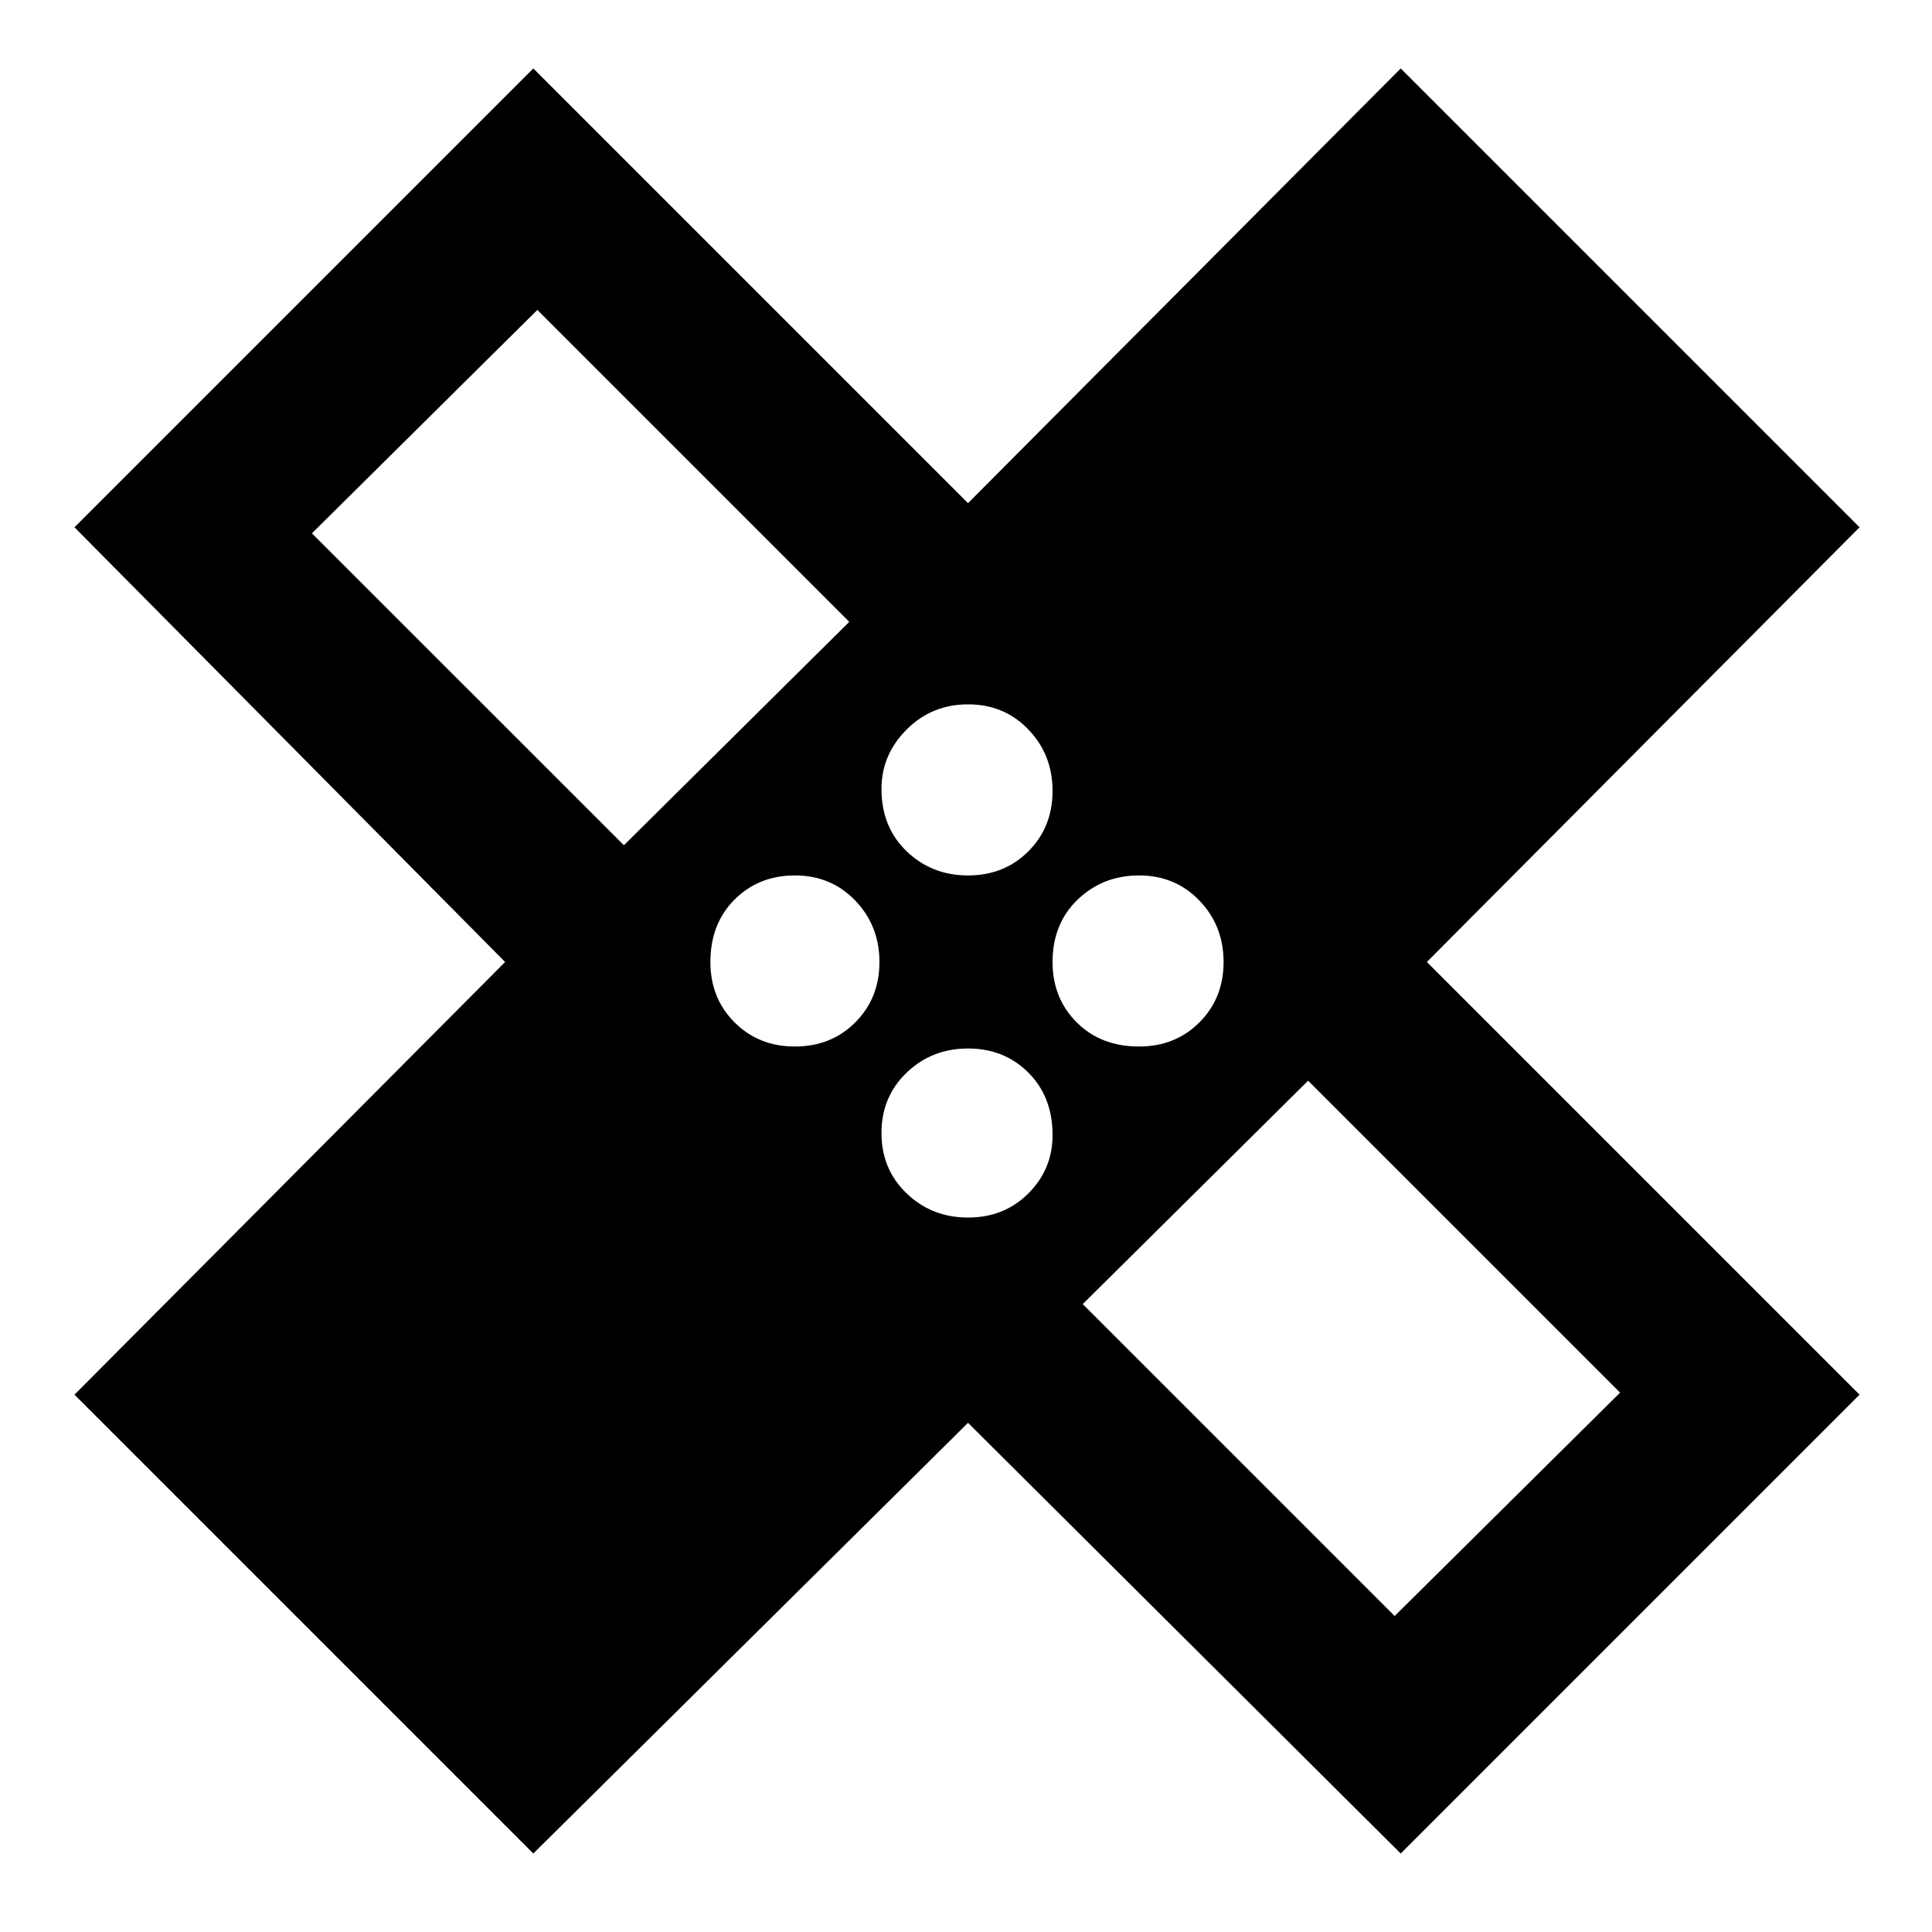 <svg xmlns="http://www.w3.org/2000/svg" height="40" width="40"><path d="m11.042 38.375-9.5-9.5 8.916-8.958-8.916-9 9.5-9.5 9 9 8.958-9 9.5 9.5-8.958 9 8.958 8.958-9.5 9.5-8.958-8.917Zm9-20.25q.75 0 1.25-.5t.5-1.25q0-.75-.5-1.271-.5-.521-1.25-.521t-1.271.521q-.521.521-.521 1.229 0 .792.521 1.292t1.271.5Zm-7.125-.625 4.666-4.625-6.458-6.458-4.667 4.625Zm3.541 4.167q.75 0 1.25-.5t.5-1.25q0-.75-.5-1.271-.5-.521-1.25-.521t-1.25.5q-.5.5-.5 1.292 0 .75.5 1.25t1.25.5Zm3.584 3.541q.75 0 1.25-.5t.5-1.208q0-.792-.5-1.292t-1.25-.5q-.75 0-1.271.5-.521.5-.521 1.25t.521 1.25q.521.5 1.271.5Zm3.541-3.541q.75 0 1.25-.5t.5-1.25q0-.75-.5-1.271-.5-.521-1.25-.521t-1.271.5q-.52.5-.52 1.292 0 .75.5 1.25t1.291.5Zm5.292 11.791 4.667-4.625-6.459-6.458L22.417 27ZM14.333 14.25ZM25.75 25.583Z"/></svg>